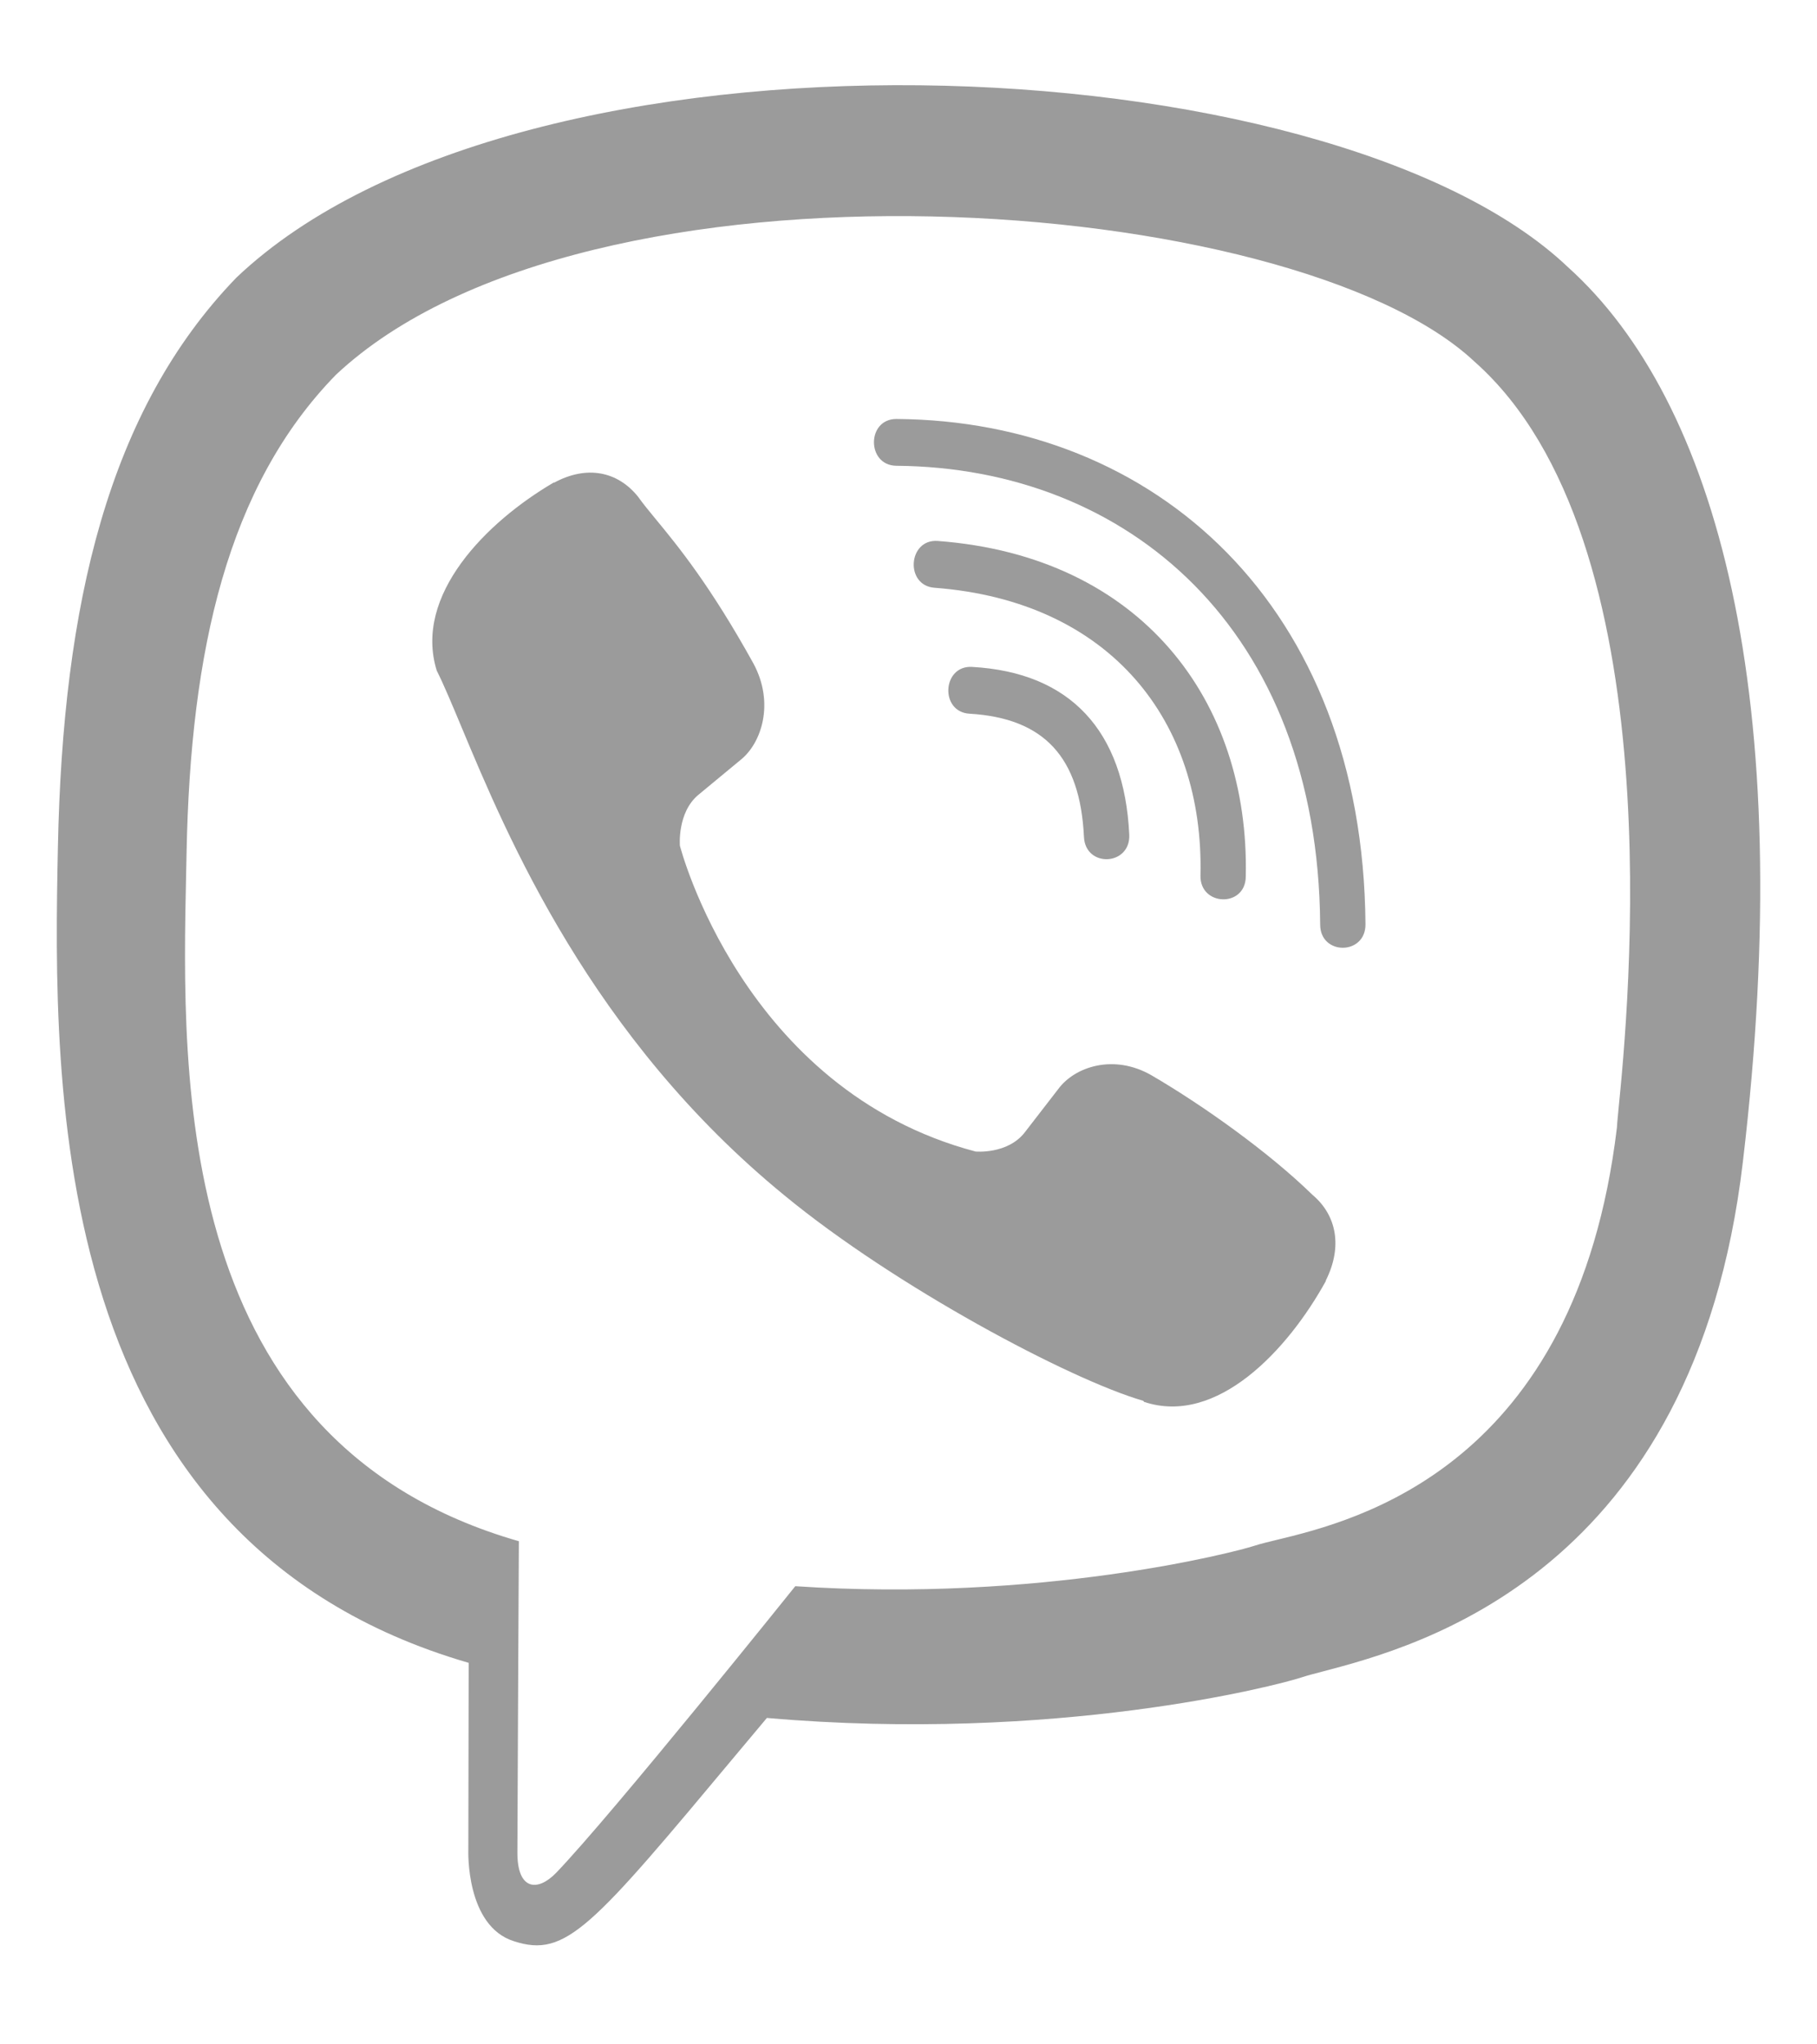 <svg width="16" height="18" viewBox="0 0 16 18" fill="none" xmlns="http://www.w3.org/2000/svg">
<path d="M7.893 4.101C7.63 4.098 7.63 3.689 7.893 3.689C10.17 3.704 12.002 5.331 12.024 8.137C12.027 8.412 11.625 8.415 11.625 8.14C11.606 5.537 9.929 4.117 7.893 4.101Z" fill="#9B9B9B"/>
<path d="M10.571 7.709C10.565 7.98 10.967 7.993 10.97 7.718C11.004 6.171 10.05 4.897 8.257 4.763C7.995 4.744 7.967 5.156 8.229 5.175C9.784 5.293 10.603 6.354 10.571 7.709Z" fill="#9B9B9B"/>
<path d="M10.142 9.469C9.805 9.274 9.462 9.395 9.32 9.587L9.024 9.97C8.873 10.165 8.591 10.139 8.591 10.139C6.536 9.596 5.987 7.446 5.987 7.446C5.987 7.446 5.962 7.154 6.15 6.998L6.521 6.691C6.706 6.544 6.823 6.19 6.634 5.841C6.254 5.154 5.968 4.806 5.776 4.573C5.713 4.497 5.661 4.433 5.619 4.374C5.437 4.147 5.164 4.096 4.881 4.249H4.875C4.285 4.594 3.639 5.24 3.846 5.905C3.907 6.026 3.977 6.194 4.062 6.397C4.466 7.364 5.204 9.133 6.911 10.528C7.881 11.326 9.416 12.145 10.068 12.334L10.074 12.343C10.716 12.557 11.341 11.886 11.675 11.279V11.274C11.822 10.98 11.773 10.702 11.557 10.52C11.174 10.146 10.596 9.734 10.142 9.469Z" fill="#9B9B9B"/>
<path d="M9.545 7.368C9.511 6.665 9.193 6.323 8.538 6.284C8.273 6.269 8.297 5.856 8.56 5.872C9.422 5.92 9.9 6.431 9.944 7.349C9.956 7.624 9.557 7.643 9.545 7.368Z" fill="#9B9B9B"/>
<path fill-rule="evenodd" clip-rule="evenodd" d="M15.347 10.232C15.835 6.122 15.112 3.528 13.809 2.354L13.809 2.354C11.705 0.35 4.599 0.053 2.082 2.444C0.951 3.613 0.553 5.329 0.51 7.454C0.466 9.579 0.414 13.56 4.124 14.64H4.127L4.124 16.29C4.124 16.29 4.099 16.958 4.526 17.092C4.985 17.241 5.208 16.975 6.5 15.428C6.58 15.333 6.665 15.232 6.753 15.126C9.292 15.347 11.242 14.842 11.464 14.768C11.509 14.753 11.574 14.736 11.655 14.715C12.475 14.499 14.92 13.857 15.347 10.232ZM7.003 13.966C7.003 13.966 5.396 15.97 4.897 16.49C4.733 16.659 4.554 16.643 4.556 16.308C4.556 16.088 4.569 13.57 4.569 13.57C1.531 12.699 1.6 9.508 1.639 7.693C1.64 7.629 1.642 7.566 1.643 7.505C1.677 5.731 2.002 4.278 2.959 3.299C5.167 1.229 11.397 1.692 12.984 3.184C14.751 4.749 14.337 8.916 14.251 9.777L14.251 9.778C14.243 9.862 14.238 9.915 14.238 9.929C13.879 12.922 11.937 13.39 11.239 13.559C11.161 13.578 11.099 13.593 11.056 13.607C10.871 13.669 9.157 14.11 7.003 13.966Z" fill="#9B9B9B"/>
</svg>
